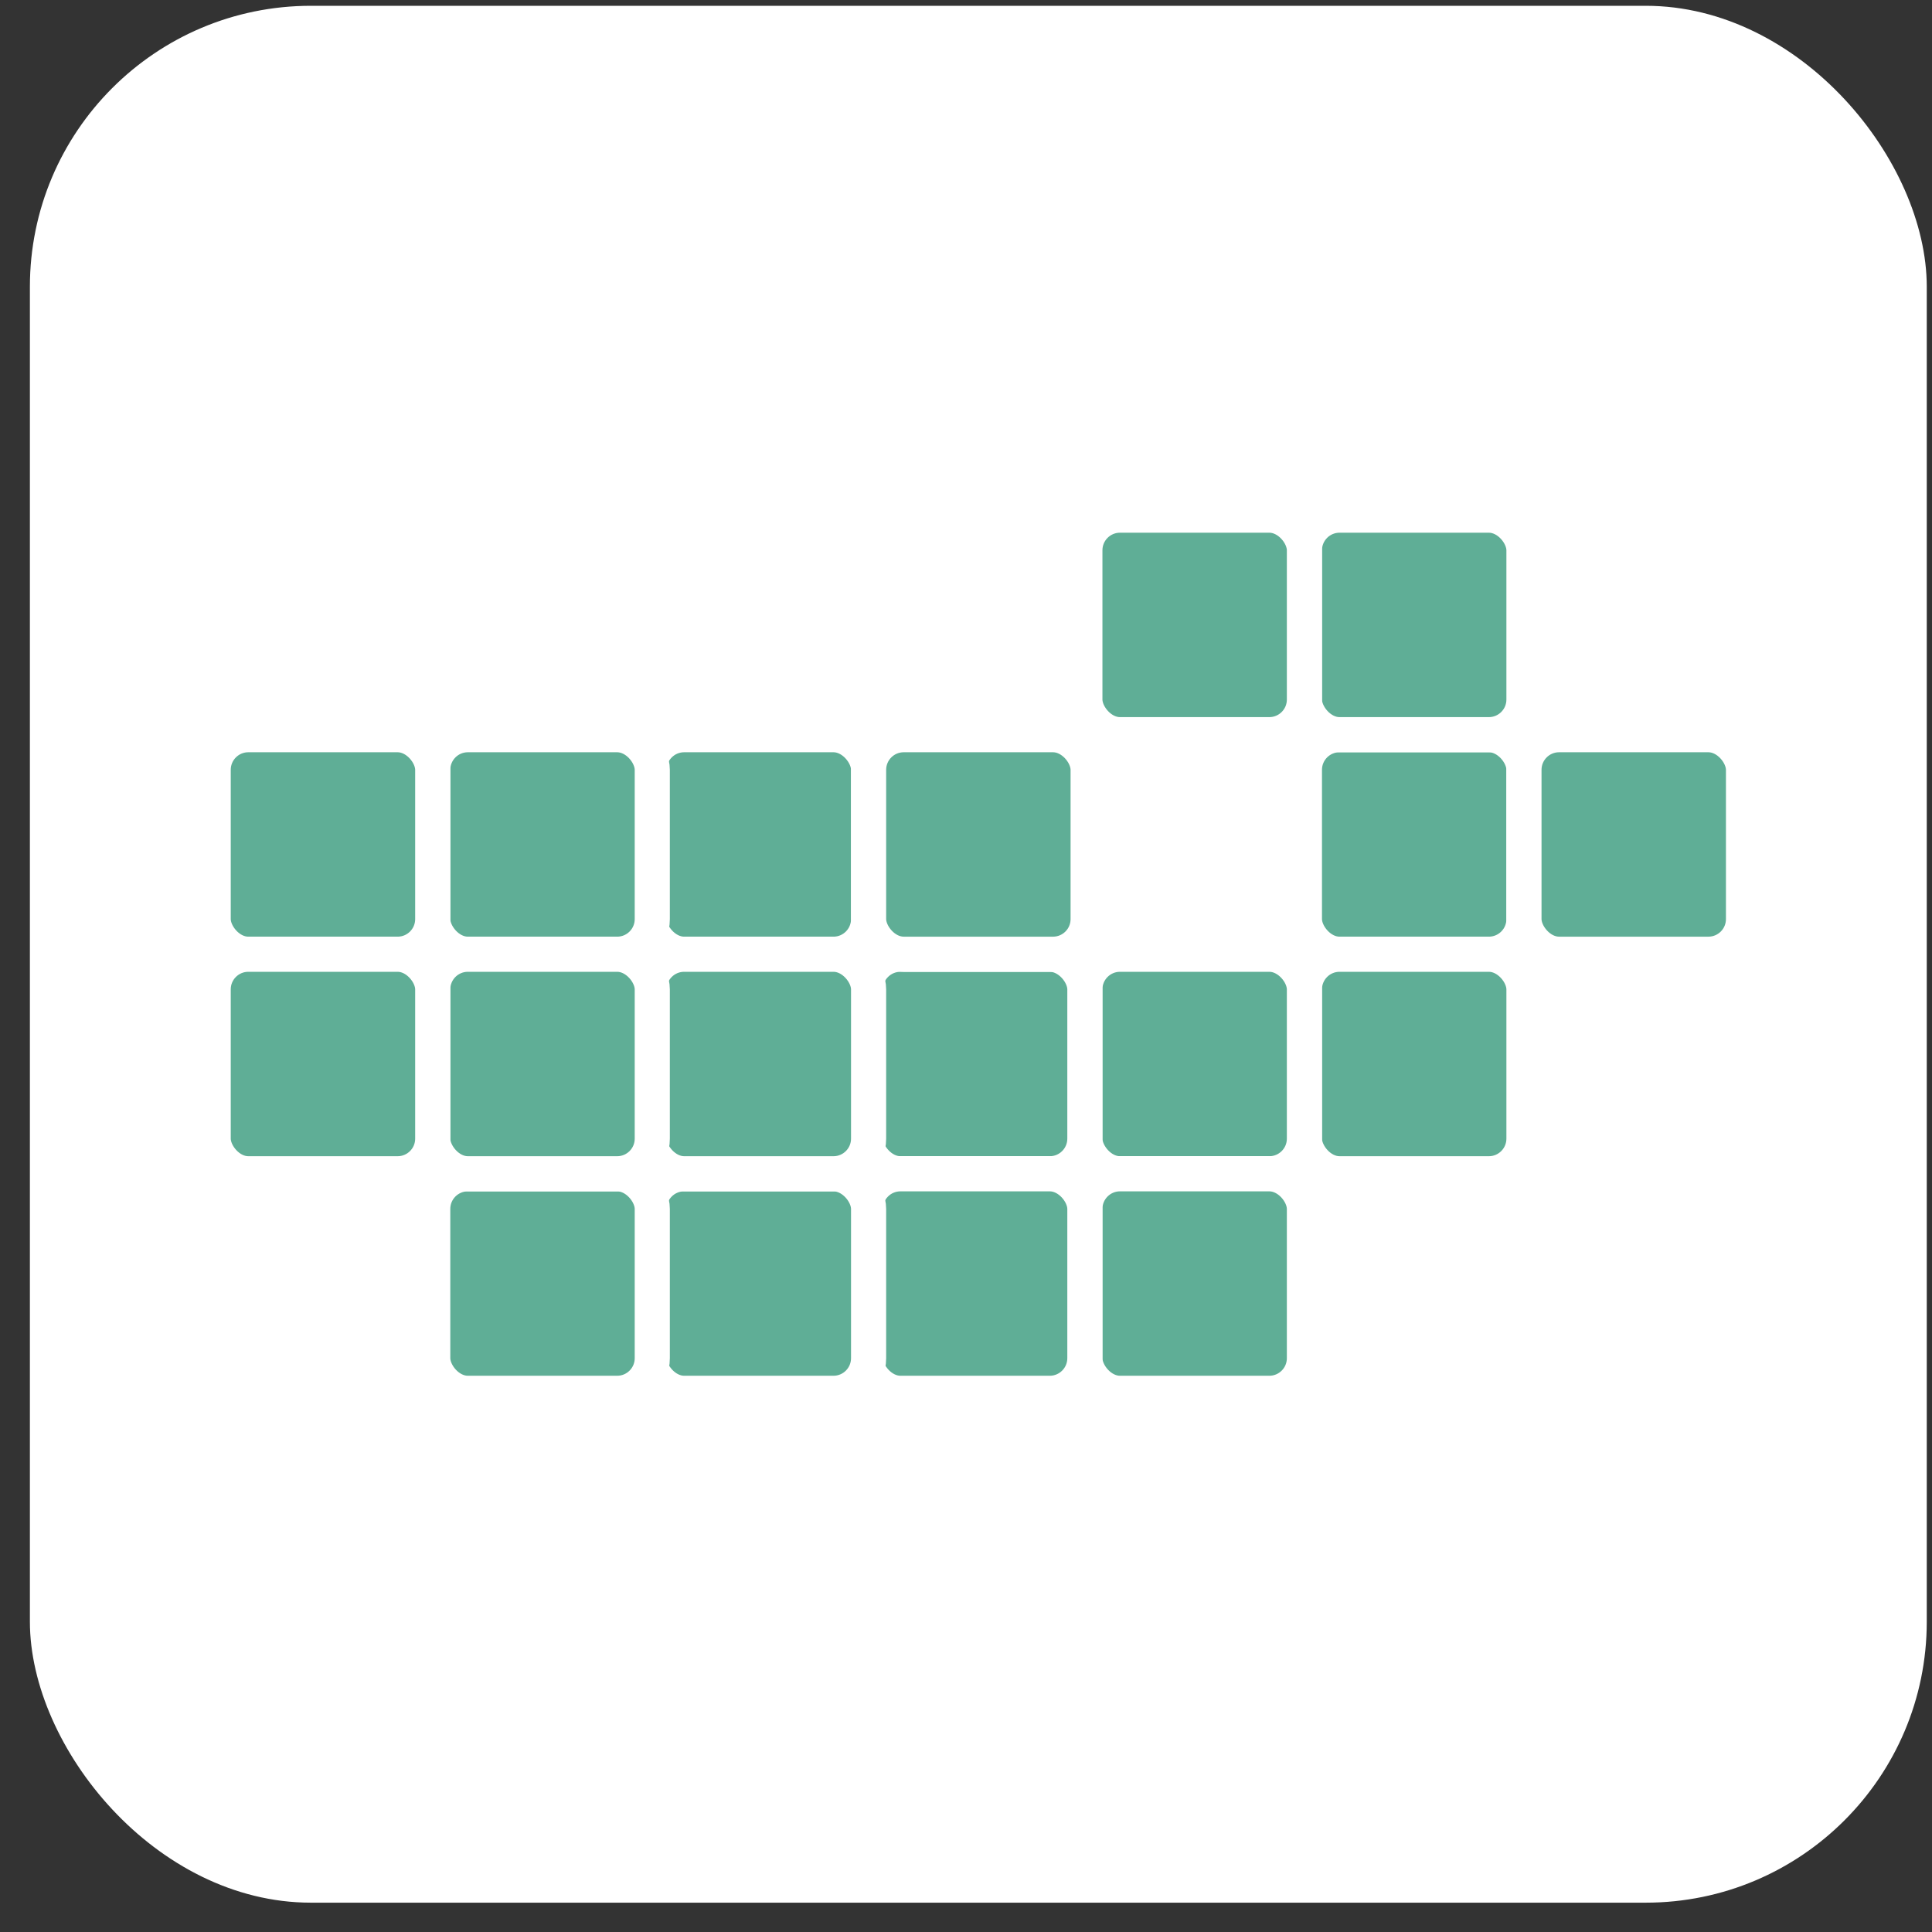 <?xml version="1.0" encoding="UTF-8"?>
<svg width="55px" height="55px" viewBox="0 0 55 55" version="1.1" xmlns="http://www.w3.org/2000/svg" xmlns:xlink="http://www.w3.org/1999/xlink">
    <rect x="0" y="0" width="55" height="55" fill="#333333" stroke="none"/>
    <title>spaceship3</title>
    <g id="Page-1" stroke="none" stroke-width="1" fill="none" fill-rule="evenodd">
        <g id="Large" transform="translate(-159, -495)">
            <g id="spaceship3" transform="translate(159.851, 495.165)">
                <rect id="Rectangle-Copy-63" fill="#FFFFFF" x="0" y="0" width="54" height="54" rx="8"></rect>
                <g id="Group-9" transform="translate(5.218, 14.5)" fill="#5FAE96" stroke="#FFFFFF">
                    <rect id="Rectangle-Copy-62" x="31.065" y="6.25" width="6.25" height="6.25" rx="1"></rect>
                    <rect id="Rectangle-Copy-61" x="31.065" y="12.5" width="6.25" height="6.25" rx="1"></rect>
                    <rect id="Rectangle-Copy-60" x="24.815" y="12.5" width="6.25" height="6.25" rx="1"></rect>
                    <rect id="Rectangle-Copy-59" x="24.815" y="18.75" width="6.25" height="6.25" rx="1"></rect>
                    <rect id="Rectangle-Copy-58" x="18.565" y="12.5" width="6.25" height="6.25" rx="1"></rect>
                    <rect id="Rectangle-Copy-57" x="18.565" y="18.75" width="6.25" height="6.25" rx="1"></rect>
                    <rect id="Rectangle-Copy-56" x="12.408" y="18.75" width="6.25" height="6.25" rx="1"></rect>
                    <rect id="Rectangle-Copy-64" x="6.25" y="18.75" width="6.25" height="6.25" rx="1"></rect>
                    <rect id="Rectangle-Copy-55" x="12.408" y="6.25" width="6.25" height="6.25" rx="1"></rect>
                    <rect id="Rectangle-Copy-54" x="18.658" y="6.25" width="6.25" height="6.25" rx="1"></rect>
                    <rect id="Rectangle-Copy-53" x="12.408" y="12.5" width="6.25" height="6.25" rx="1"></rect>
                    <rect id="Rectangle-Copy-52" x="6.25" y="6.25" width="6.25" height="6.25" rx="1"></rect>
                    <rect id="Rectangle-Copy-51" x="6.25" y="12.5" width="6.25" height="6.25" rx="1"></rect>
                    <rect id="Rectangle-Copy-66" x="0" y="6.25" width="6.25" height="6.25" rx="1"></rect>
                    <rect id="Rectangle-Copy-65" x="0" y="12.5" width="6.25" height="6.25" rx="1"></rect>
                    <rect id="Rectangle-Copy-50" x="37.315" y="6.25" width="6.25" height="6.25" rx="1"></rect>
                    <rect id="Rectangle-Copy-49" x="31.065" y="0" width="6.25" height="6.25" rx="1"></rect>
                    <rect id="Rectangle-Copy-48" x="24.815" y="0" width="6.25" height="6.25" rx="1"></rect>
                </g>
            </g>
        </g>
    </g>
</svg>
